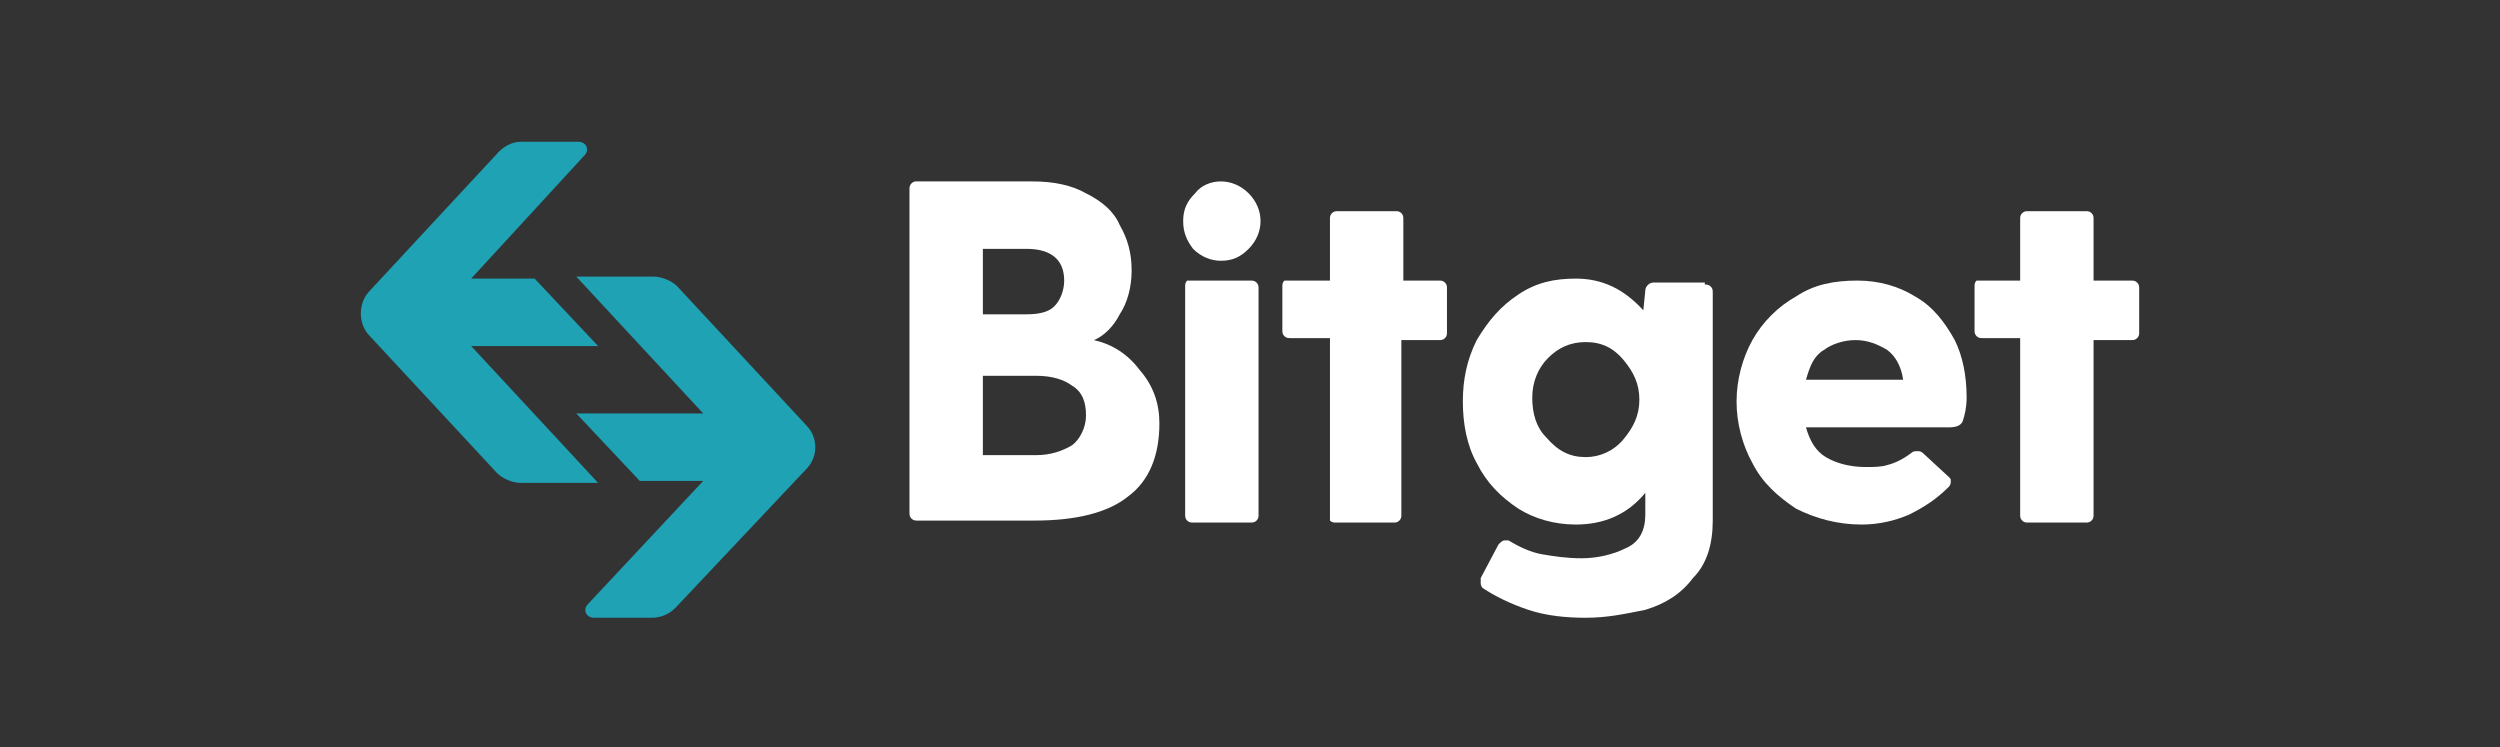 <svg width="194" height="58" viewBox="0 0 194 58" fill="none" xmlns="http://www.w3.org/2000/svg">
<rect x="0" y="0" width="194" height="58" fill="#333333" stroke="none"/>
<path d="M165.384 21.774C165.538 21.774 165.692 21.774 165.846 21.928C166 22.082 166 22.235 166 22.389V25.775C166 25.929 166 26.083 165.846 26.237C165.692 26.391 165.538 26.391 165.384 26.391H162.46V39.935C162.46 40.089 162.46 40.243 162.306 40.397C162.152 40.551 161.998 40.551 161.844 40.551H157.381C157.227 40.551 157.073 40.551 156.919 40.397C156.765 40.243 156.765 40.089 156.765 39.935V26.237H153.841C153.687 26.237 153.533 26.237 153.379 26.083C153.225 25.929 153.225 25.775 153.225 25.622V22.235C153.225 22.082 153.225 21.928 153.379 21.774C153.533 21.774 153.687 21.774 153.841 21.774H156.765V17.003C156.765 16.849 156.765 16.695 156.919 16.541C157.073 16.387 157.227 16.387 157.381 16.387H161.844C161.998 16.387 162.152 16.387 162.306 16.541C162.46 16.695 162.46 16.849 162.46 17.003V21.774H165.384Z" fill="white"/>
<path d="M152.61 30.854C152.61 31.624 152.456 32.239 152.302 32.701C152.149 33.009 151.841 33.163 151.225 33.163H140.144C140.451 34.24 140.913 35.01 141.683 35.471C142.452 35.933 143.53 36.241 144.761 36.241C145.377 36.241 145.992 36.241 146.454 36.087C147.07 35.933 147.685 35.625 148.301 35.163C148.455 35.01 148.609 35.01 148.763 35.01C148.916 35.01 149.07 35.01 149.224 35.163L151.225 37.01C151.379 37.164 151.379 37.164 151.379 37.318C151.379 37.472 151.379 37.626 151.225 37.78C150.302 38.703 149.378 39.319 148.147 39.935C147.07 40.396 145.838 40.704 144.453 40.704C142.606 40.704 140.913 40.242 139.374 39.473C137.989 38.55 136.758 37.472 135.988 35.933C135.219 34.548 134.757 32.855 134.757 31.162C134.757 29.469 135.219 27.776 135.988 26.391C136.758 25.006 137.989 23.774 139.374 23.005C140.759 22.081 142.298 21.773 144.145 21.773C145.838 21.773 147.377 22.235 148.609 23.005C149.994 23.774 150.917 25.006 151.687 26.391C152.302 27.622 152.61 29.161 152.61 30.854ZM143.991 26.391C143.068 26.391 142.144 26.698 141.529 27.16C140.759 27.622 140.451 28.392 140.144 29.469H147.685C147.531 28.392 147.07 27.622 146.454 27.16C145.684 26.698 144.915 26.391 143.991 26.391Z" fill="white"/>
<path d="M132.294 22.081C132.447 22.081 132.601 22.081 132.755 22.235C132.909 22.389 132.909 22.543 132.909 22.697V40.397C132.909 42.243 132.447 43.782 131.37 44.86C130.447 46.091 129.215 46.861 127.676 47.322C126.137 47.63 124.752 47.938 123.059 47.938C121.52 47.938 119.981 47.784 118.596 47.322C117.21 46.861 115.979 46.245 115.056 45.629C114.902 45.475 114.902 45.322 114.902 45.168C114.902 45.014 114.902 44.86 114.902 44.86L116.287 42.243C116.441 42.09 116.595 41.936 116.749 41.936C116.903 41.936 116.903 41.936 117.057 41.936C117.826 42.397 118.75 42.859 119.673 43.013C120.596 43.167 121.52 43.321 122.751 43.321C123.982 43.321 125.214 43.013 126.137 42.551C127.215 42.09 127.676 41.166 127.676 39.935V38.242C126.291 39.935 124.444 40.704 122.289 40.704C120.596 40.704 119.057 40.243 117.826 39.473C116.441 38.55 115.364 37.472 114.594 35.933C113.824 34.548 113.517 32.855 113.517 31.162C113.517 29.469 113.824 27.93 114.594 26.391C115.517 24.852 116.441 23.774 117.826 22.851C119.211 21.927 120.596 21.62 122.289 21.62C124.29 21.62 125.983 22.389 127.522 24.082L127.676 22.543C127.676 22.235 127.984 21.927 128.292 21.927H132.294V22.081ZM123.059 35.471C124.136 35.471 125.214 35.01 125.983 34.086C126.753 33.163 127.215 32.239 127.215 31.008C127.215 29.777 126.753 28.853 125.983 27.93C125.214 27.006 124.29 26.545 123.059 26.545C121.828 26.545 120.904 27.006 120.135 27.776C119.365 28.546 118.903 29.623 118.903 30.854C118.903 32.085 119.211 33.163 119.981 33.932C120.904 35.01 121.828 35.471 123.059 35.471Z" fill="white"/>
<path d="M111.67 21.774C111.824 21.774 111.977 21.774 112.131 21.928C112.285 22.082 112.285 22.235 112.285 22.389V25.775C112.285 25.929 112.285 26.083 112.131 26.237C111.977 26.391 111.824 26.391 111.67 26.391H108.745V39.935C108.745 40.089 108.745 40.243 108.591 40.397C108.438 40.551 108.284 40.551 108.13 40.551H103.666C103.513 40.551 103.359 40.551 103.205 40.397C103.205 40.243 103.205 40.089 103.205 39.935V26.237H100.127C99.973 26.237 99.819 26.237 99.665 26.083C99.511 25.929 99.511 25.775 99.511 25.622V22.235C99.511 22.082 99.511 21.928 99.665 21.774C99.819 21.774 99.973 21.774 100.127 21.774H103.205V17.003C103.205 16.849 103.205 16.695 103.359 16.541C103.512 16.387 103.666 16.387 103.82 16.387H108.284C108.438 16.387 108.591 16.387 108.745 16.541C108.899 16.695 108.899 16.849 108.899 17.003V21.774H111.67Z" fill="white"/>
<path d="M94.739 20.235C93.969 20.235 93.2 19.927 92.584 19.311C92.122 18.695 91.814 18.08 91.814 17.156C91.814 16.233 92.122 15.617 92.738 15.002C93.2 14.386 93.969 14.078 94.739 14.078C95.508 14.078 96.278 14.386 96.894 15.002C97.509 15.617 97.817 16.387 97.817 17.156C97.817 17.926 97.509 18.695 96.894 19.311C96.278 19.927 95.662 20.235 94.739 20.235ZM91.968 22.235C91.968 22.081 91.968 21.927 92.122 21.774C92.276 21.774 92.43 21.774 92.584 21.774H97.047C97.201 21.774 97.355 21.774 97.509 21.927C97.663 22.081 97.663 22.235 97.663 22.389V39.935C97.663 40.089 97.663 40.243 97.509 40.397C97.355 40.55 97.201 40.55 97.047 40.55H92.584C92.43 40.55 92.276 40.55 92.122 40.397C91.968 40.243 91.968 40.089 91.968 39.935V22.235Z" fill="white"/>
<path d="M84.89 26.391C86.275 26.699 87.506 27.468 88.43 28.7C89.507 29.931 89.969 31.316 89.969 32.855C89.969 35.318 89.199 37.319 87.506 38.55C85.967 39.781 83.505 40.397 80.273 40.397H71.192C71.038 40.397 70.884 40.397 70.73 40.243C70.576 40.089 70.576 39.935 70.576 39.781V14.694C70.576 14.54 70.576 14.386 70.73 14.232C70.73 14.232 70.884 14.078 71.038 14.078H80.119C81.812 14.078 83.197 14.386 84.274 15.002C85.505 15.617 86.429 16.387 86.891 17.464C87.506 18.542 87.814 19.619 87.814 21.004C87.814 22.235 87.506 23.467 86.891 24.39C86.429 25.314 85.659 26.083 84.89 26.391ZM82.581 21.774C82.581 20.235 81.658 19.311 79.657 19.311H76.271V24.39H79.657C80.58 24.39 81.35 24.236 81.812 23.775C82.273 23.313 82.581 22.543 82.581 21.774ZM80.427 35.318C81.504 35.318 82.427 35.01 83.197 34.548C83.812 34.087 84.274 33.163 84.274 32.24C84.274 31.162 83.966 30.393 83.197 29.931C82.581 29.469 81.658 29.162 80.427 29.162H76.271V35.318H80.427Z" fill="white"/>
<path d="M38.717 11.77C39.179 11.308 39.795 11 40.41 11H44.874C45.489 11 45.797 11.616 45.335 12.077L36.562 21.62H41.488L46.413 26.853H36.562L46.413 37.472H40.41C39.795 37.472 39.025 37.164 38.563 36.703L28.559 25.929C27.79 25.006 27.79 23.467 28.713 22.543L38.717 11.77Z" fill="#1EA2B4"/>
<path d="M52.415 47.168C51.953 47.63 51.338 47.938 50.568 47.938H46.105C45.489 47.938 45.181 47.322 45.643 46.86L54.57 37.318H49.645L44.72 32.085H54.57L44.72 21.465H50.722C51.338 21.465 52.107 21.773 52.569 22.235L62.573 33.009C63.496 33.932 63.496 35.471 62.573 36.395L52.415 47.168Z" fill="#1EA2B4"/>
</svg>
